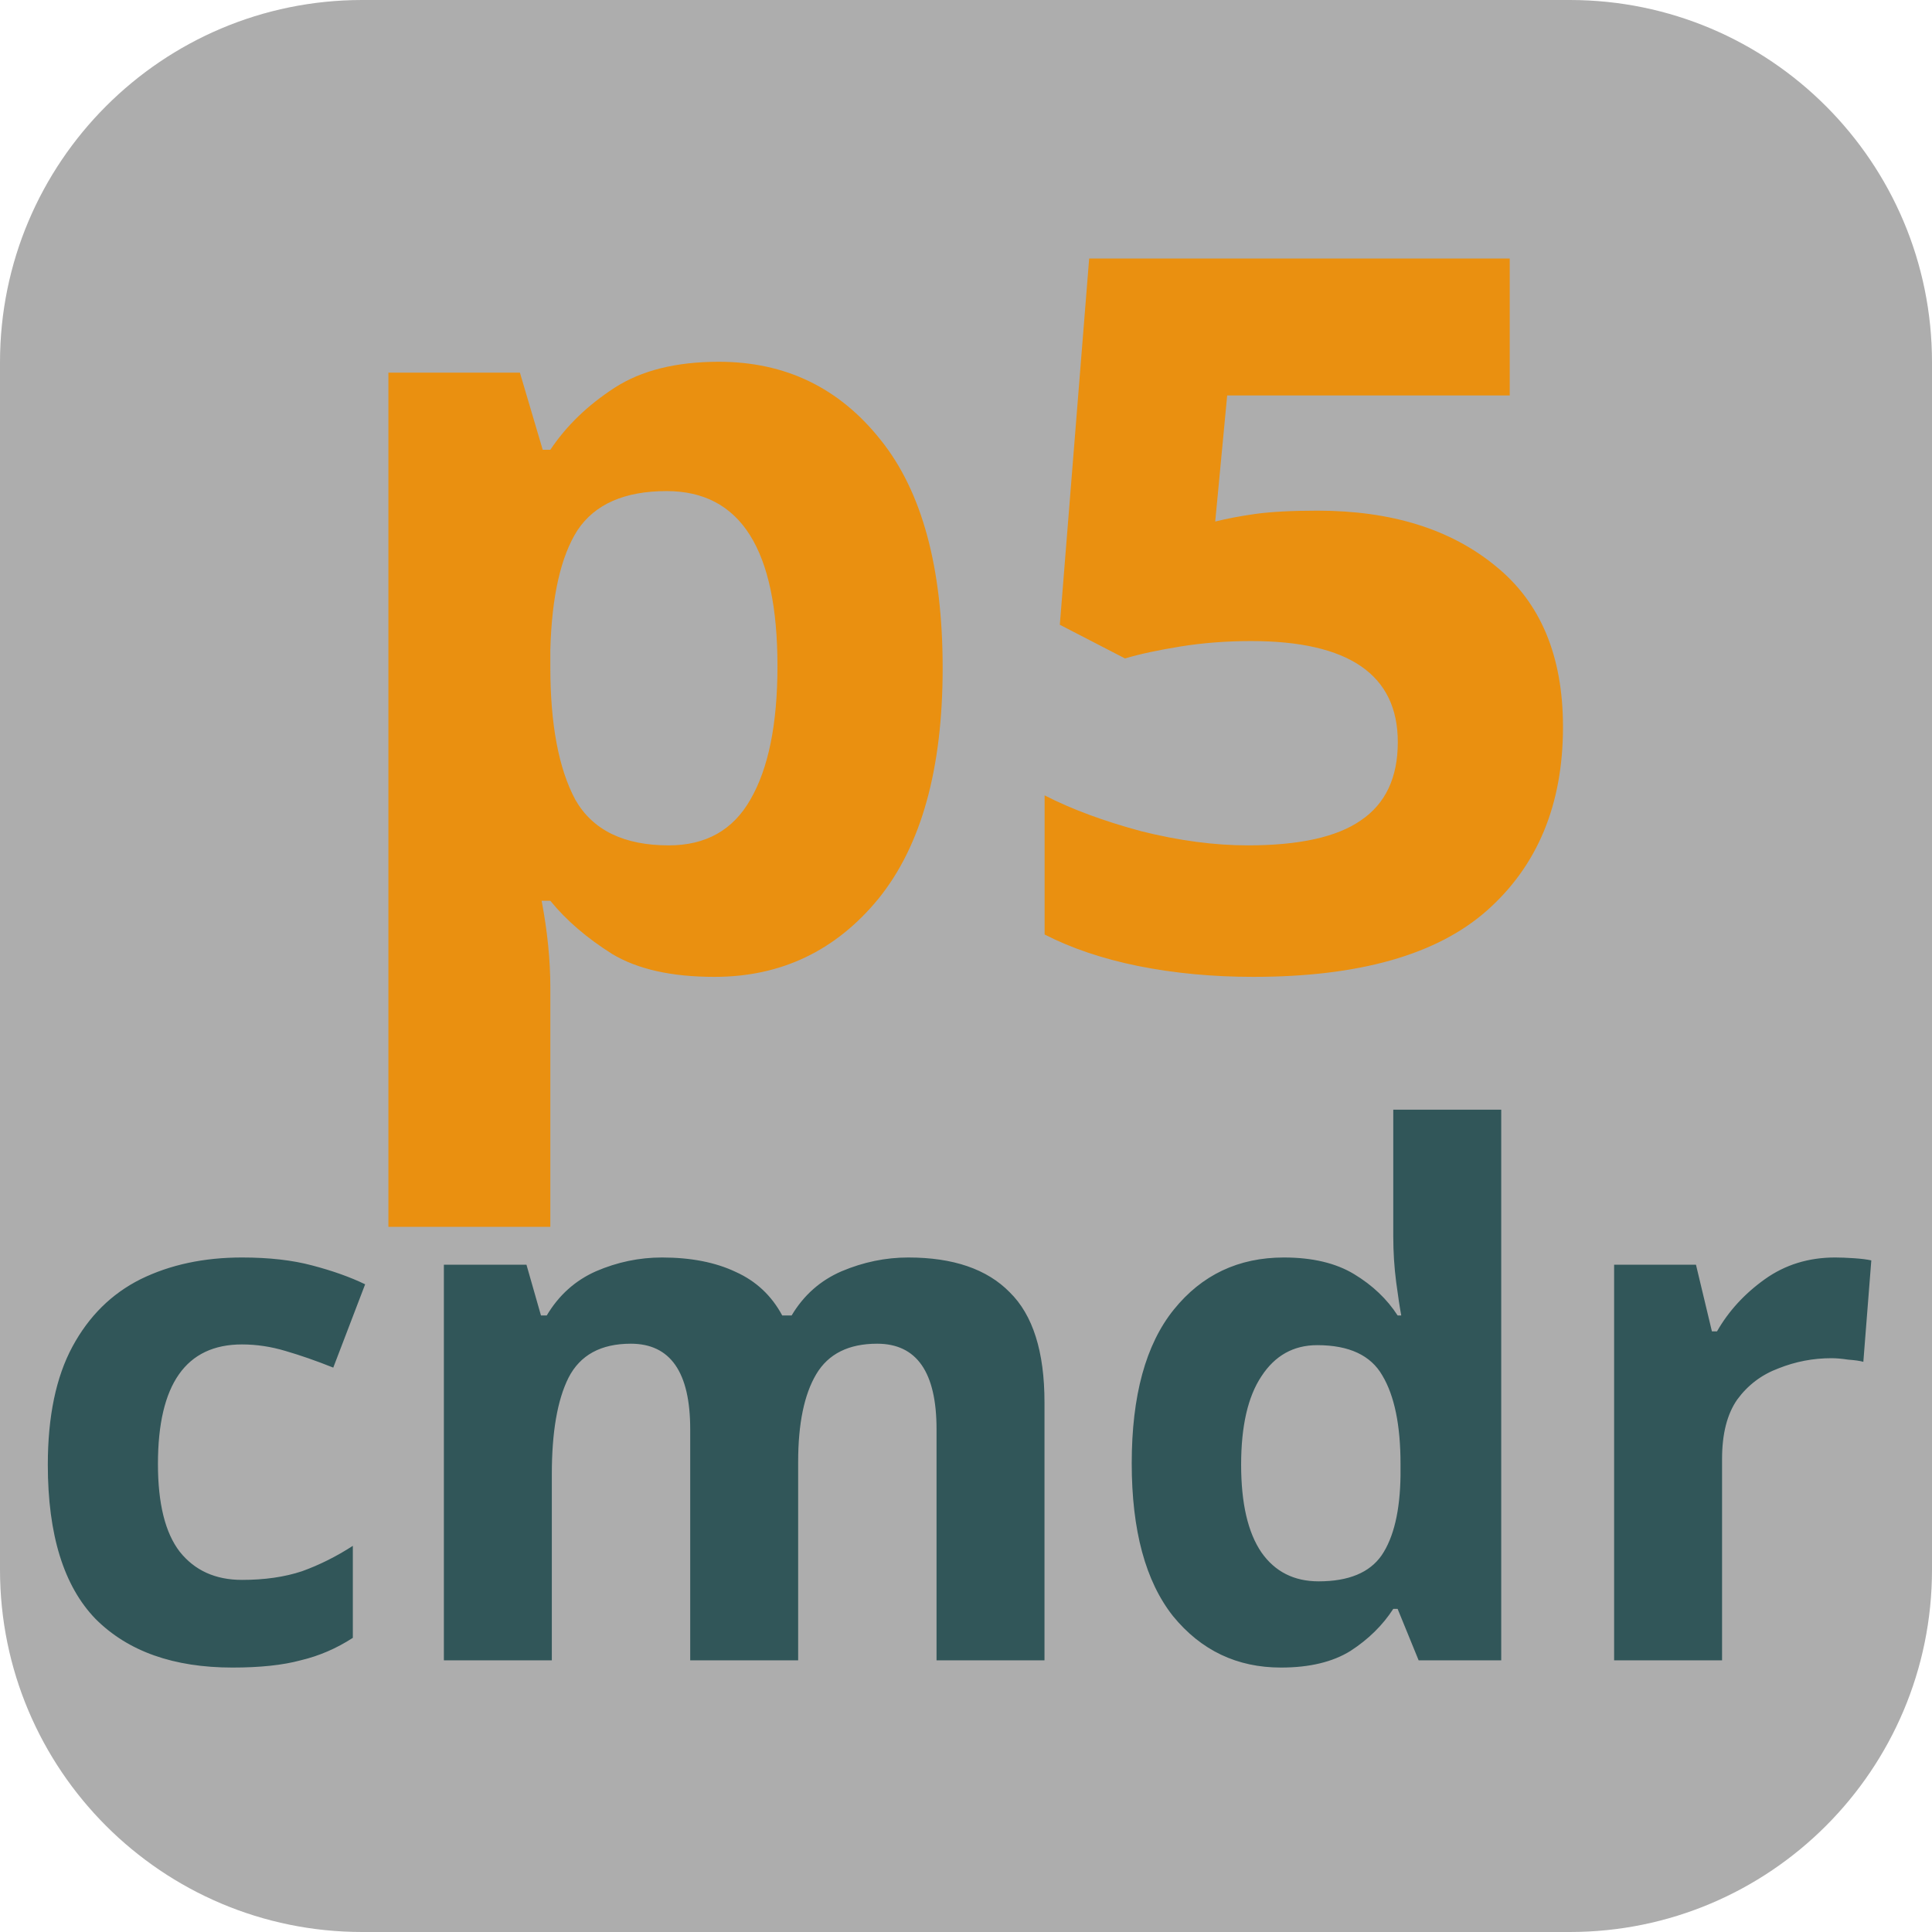 <svg width="128" height="128" viewBox="0 0 128 128" fill="none" xmlns="http://www.w3.org/2000/svg">
<g clip-path="url(#clip0)">
<path d="M0 24C0 10.745 10.745 0 24 0H104C117.255 0 128 10.745 128 24V104C128 117.255 117.255 128 104 128H24C10.745 128 0 117.255 0 104V24Z" fill="#ADADAD"/>
<g filter="url(#filter0_d)">
<path d="M15.408 106.48C11.504 106.48 8.48 105.408 6.336 103.264C4.224 101.088 3.168 97.68 3.168 93.04C3.168 89.84 3.712 87.232 4.8 85.216C5.888 83.2 7.392 81.712 9.312 80.752C11.264 79.792 13.504 79.312 16.032 79.312C17.824 79.312 19.376 79.488 20.688 79.84C22.032 80.192 23.2 80.608 24.192 81.088L22.08 86.608C20.96 86.16 19.904 85.792 18.912 85.504C17.952 85.216 16.992 85.072 16.032 85.072C12.32 85.072 10.464 87.712 10.464 92.992C10.464 95.616 10.944 97.552 11.904 98.8C12.896 100.048 14.272 100.672 16.032 100.672C17.536 100.672 18.864 100.48 20.016 100.096C21.168 99.68 22.288 99.12 23.376 98.416V104.512C22.288 105.216 21.136 105.712 19.92 106C18.736 106.32 17.232 106.48 15.408 106.48ZM60.176 79.312C63.152 79.312 65.392 80.08 66.896 81.616C68.432 83.12 69.2 85.552 69.2 88.912V106H62.048V90.688C62.048 86.912 60.736 85.024 58.112 85.024C56.224 85.024 54.88 85.696 54.08 87.04C53.28 88.384 52.88 90.32 52.88 92.848V106H45.728V90.688C45.728 86.912 44.416 85.024 41.792 85.024C39.808 85.024 38.432 85.776 37.664 87.28C36.928 88.752 36.56 90.88 36.56 93.664V106H29.408V79.792H34.88L35.84 83.152H36.224C37.024 81.808 38.112 80.832 39.488 80.224C40.896 79.616 42.352 79.312 43.856 79.312C45.776 79.312 47.408 79.632 48.752 80.272C50.096 80.88 51.12 81.84 51.824 83.152H52.448C53.248 81.808 54.352 80.832 55.76 80.224C57.2 79.616 58.672 79.312 60.176 79.312ZM84.868 106.48C81.956 106.48 79.572 105.344 77.716 103.072C75.892 100.768 74.98 97.392 74.98 92.944C74.98 88.464 75.908 85.072 77.764 82.768C79.62 80.464 82.052 79.312 85.06 79.312C86.948 79.312 88.5 79.68 89.716 80.416C90.932 81.152 91.892 82.064 92.596 83.152H92.836C92.74 82.64 92.628 81.904 92.5 80.944C92.372 79.952 92.308 78.944 92.308 77.92V69.52H99.46V106H93.988L92.596 102.592H92.308C91.604 103.68 90.66 104.608 89.476 105.376C88.292 106.112 86.756 106.48 84.868 106.48ZM87.364 100.768C89.348 100.768 90.74 100.192 91.54 99.04C92.34 97.856 92.756 96.096 92.788 93.76V92.992C92.788 90.432 92.388 88.48 91.588 87.136C90.82 85.792 89.38 85.12 87.268 85.12C85.7 85.12 84.468 85.808 83.572 87.184C82.676 88.528 82.228 90.48 82.228 93.04C82.228 95.6 82.676 97.536 83.572 98.848C84.468 100.128 85.732 100.768 87.364 100.768ZM121.579 79.312C121.931 79.312 122.347 79.328 122.827 79.36C123.307 79.392 123.691 79.44 123.979 79.504L123.451 86.224C123.227 86.16 122.891 86.112 122.443 86.08C122.027 86.016 121.659 85.984 121.339 85.984C120.123 85.984 118.955 86.208 117.835 86.656C116.715 87.072 115.803 87.76 115.099 88.72C114.427 89.68 114.091 90.992 114.091 92.656V106H106.939V79.792H112.363L113.419 84.208H113.755C114.523 82.864 115.579 81.712 116.923 80.752C118.267 79.792 119.819 79.312 121.579 79.312Z" fill="#315659"/>
</g>
<g filter="url(#filter1_d)">
<path d="M47.621 19.968C52.037 19.968 55.613 21.696 58.349 25.152C61.085 28.56 62.453 33.6 62.453 40.272C62.453 46.944 61.037 52.032 58.205 55.536C55.373 58.992 51.749 60.72 47.333 60.72C44.501 60.72 42.245 60.216 40.565 59.208C38.885 58.152 37.517 56.976 36.461 55.68H35.885C36.269 57.696 36.461 59.616 36.461 61.44V77.28H25.733V20.688H34.445L35.957 25.8H36.461C37.517 24.216 38.933 22.848 40.709 21.696C42.485 20.544 44.789 19.968 47.621 19.968ZM44.165 28.536C41.381 28.536 39.413 29.4 38.261 31.128C37.157 32.856 36.557 35.496 36.461 39.048V40.2C36.461 43.992 37.013 46.92 38.117 48.984C39.269 51 41.333 52.008 44.309 52.008C46.757 52.008 48.557 51 49.709 48.984C50.909 46.92 51.509 43.968 51.509 40.128C51.509 32.4 49.061 28.536 44.165 28.536ZM87.28 29.832C92.176 29.832 96.112 31.056 99.088 33.504C102.064 35.904 103.552 39.456 103.552 44.16C103.552 49.296 101.872 53.352 98.512 56.328C95.2 59.256 90.04 60.72 83.032 60.72C80.344 60.72 77.8 60.48 75.4 60C73.048 59.52 70.984 58.824 69.208 57.912V48.696C70.984 49.608 73.12 50.4 75.616 51.072C78.112 51.696 80.464 52.008 82.672 52.008C86.08 52.008 88.576 51.456 90.16 50.352C91.792 49.248 92.608 47.52 92.608 45.168C92.608 40.704 89.368 38.472 82.888 38.472C81.256 38.472 79.696 38.592 78.208 38.832C76.72 39.072 75.496 39.336 74.536 39.624L70.216 37.392L72.16 13.128H100.024V22.2H81.304L80.512 30.552C81.28 30.36 82.168 30.192 83.176 30.048C84.232 29.904 85.6 29.832 87.28 29.832Z" fill="#EA9010"/>
</g>
</g>
<defs>
<filter id="filter0_d" x="-0.832" y="69.52" width="128.812" height="44.96" filterUnits="userSpaceOnUse" color-interpolation-filters="sRGB">
<feFlood flood-opacity="0" result="BackgroundImageFix"/>
<feColorMatrix in="SourceAlpha" type="matrix" values="0 0 0 0 0 0 0 0 0 0 0 0 0 0 0 0 0 0 127 0"/>
<feOffset dy="4"/>
<feGaussianBlur stdDeviation="2"/>
<feColorMatrix type="matrix" values="0 0 0 0 0 0 0 0 0 0 0 0 0 0 0 0 0 0 0.25 0"/>
<feBlend mode="normal" in2="BackgroundImageFix" result="effect1_dropShadow"/>
<feBlend mode="normal" in="SourceGraphic" in2="effect1_dropShadow" result="shape"/>
</filter>
<filter id="filter1_d" x="21.733" y="13.128" width="85.819" height="72.152" filterUnits="userSpaceOnUse" color-interpolation-filters="sRGB">
<feFlood flood-opacity="0" result="BackgroundImageFix"/>
<feColorMatrix in="SourceAlpha" type="matrix" values="0 0 0 0 0 0 0 0 0 0 0 0 0 0 0 0 0 0 127 0"/>
<feOffset dy="4"/>
<feGaussianBlur stdDeviation="2"/>
<feColorMatrix type="matrix" values="0 0 0 0 0 0 0 0 0 0 0 0 0 0 0 0 0 0 0.25 0"/>
<feBlend mode="normal" in2="BackgroundImageFix" result="effect1_dropShadow"/>
<feBlend mode="normal" in="SourceGraphic" in2="effect1_dropShadow" result="shape"/>
</filter>
<clipPath id="clip0">
<rect width="128" height="128" fill="white"/>
</clipPath>
</defs>
</svg>
